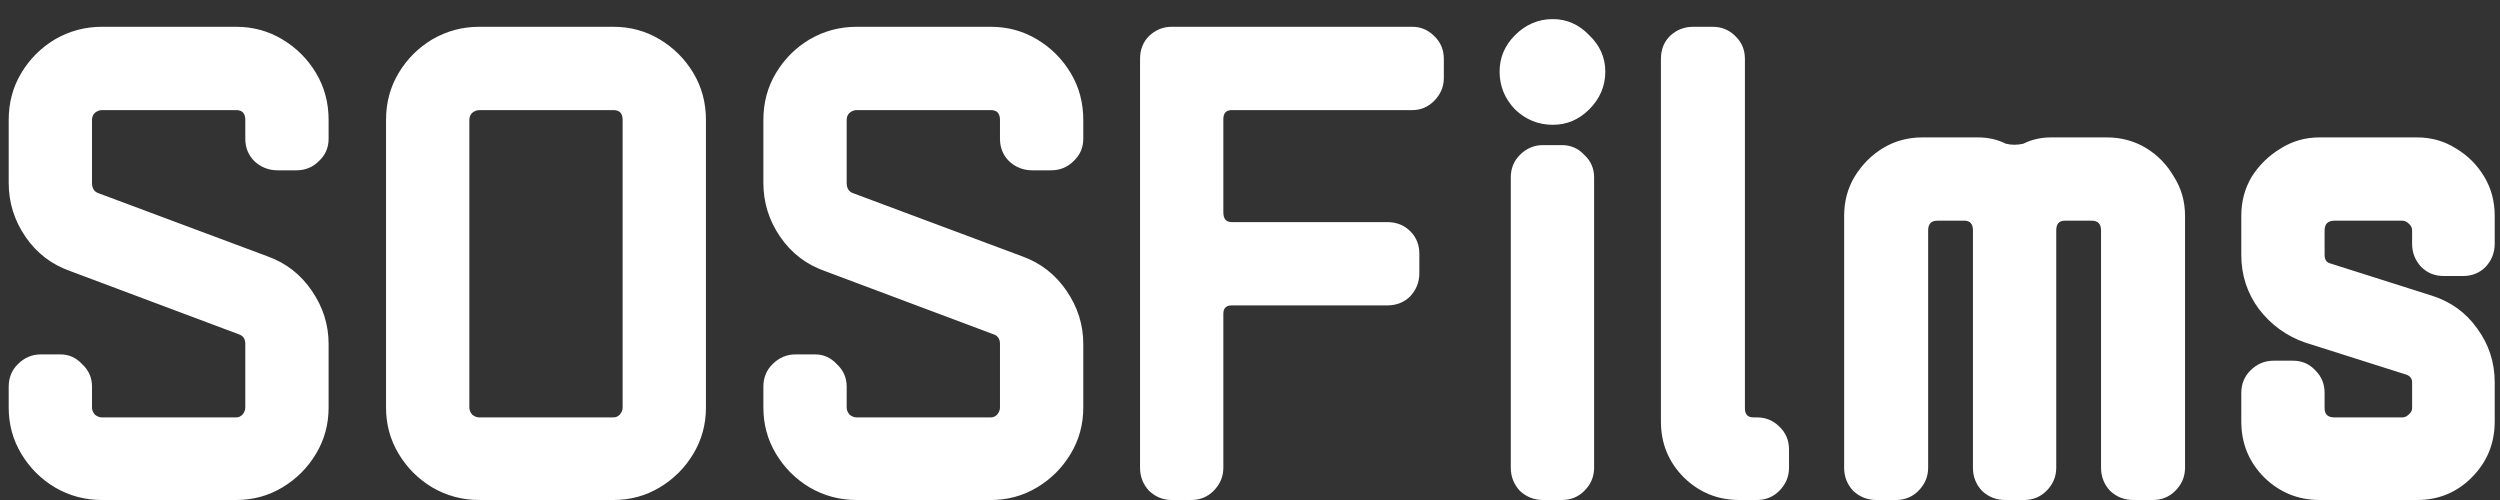 <svg width="125" height="25" viewBox="0 0 125 25" fill="none" xmlns="http://www.w3.org/2000/svg">
<rect x="0" y="0" width="125" height="25" fill="#333333" stroke="none"/>
<path d="M16.43 20.38C16.43 21.22 16.22 21.99 15.8 22.69C15.38 23.39 14.82 23.95 14.12 24.37C13.42 24.79 12.65 25 11.81 25H5.09C4.25 25 3.468 24.79 2.745 24.37C2.045 23.95 1.485 23.39 1.065 22.69C0.645 21.99 0.435 21.22 0.435 20.38V19.33C0.435 18.887 0.587 18.513 0.89 18.21C1.217 17.883 1.602 17.72 2.045 17.72H3.025C3.445 17.72 3.807 17.883 4.11 18.21C4.437 18.513 4.6 18.887 4.6 19.33V20.38C4.6 20.497 4.647 20.613 4.74 20.73C4.857 20.823 4.973 20.87 5.09 20.87H11.81C11.927 20.87 12.032 20.823 12.125 20.73C12.218 20.613 12.265 20.497 12.265 20.38V17.195C12.265 16.938 12.148 16.775 11.915 16.705L3.515 13.555C2.582 13.228 1.835 12.657 1.275 11.84C0.715 11.023 0.435 10.125 0.435 9.145V5.995C0.435 5.132 0.645 4.35 1.065 3.65C1.485 2.95 2.045 2.39 2.745 1.97C3.468 1.55 4.25 1.34 5.09 1.34H11.81C12.65 1.34 13.42 1.55 14.12 1.97C14.82 2.39 15.38 2.95 15.8 3.65C16.22 4.35 16.43 5.132 16.43 5.995V6.94C16.43 7.383 16.267 7.757 15.94 8.06C15.637 8.363 15.263 8.515 14.82 8.515H13.875C13.432 8.515 13.047 8.363 12.72 8.06C12.417 7.757 12.265 7.383 12.265 6.94V5.995C12.265 5.668 12.113 5.505 11.81 5.505H5.09C4.973 5.505 4.857 5.552 4.74 5.645C4.647 5.738 4.6 5.855 4.6 5.995V9.145C4.6 9.425 4.717 9.6 4.95 9.67L13.385 12.82C14.295 13.147 15.03 13.718 15.59 14.535C16.15 15.352 16.43 16.238 16.43 17.195V20.38ZM35.297 20.38C35.297 21.22 35.087 21.99 34.667 22.69C34.247 23.39 33.687 23.95 32.987 24.37C32.287 24.79 31.517 25 30.677 25H23.957C23.117 25 22.335 24.79 21.612 24.37C20.912 23.95 20.352 23.39 19.932 22.69C19.512 21.99 19.302 21.22 19.302 20.38V5.995C19.302 5.132 19.512 4.35 19.932 3.65C20.352 2.95 20.912 2.39 21.612 1.97C22.335 1.55 23.117 1.34 23.957 1.34H30.677C31.517 1.34 32.287 1.55 32.987 1.97C33.687 2.39 34.247 2.95 34.667 3.65C35.087 4.35 35.297 5.132 35.297 5.995V20.38ZM31.132 20.38V5.995C31.132 5.668 30.98 5.505 30.677 5.505H23.957C23.84 5.505 23.724 5.552 23.607 5.645C23.514 5.738 23.467 5.855 23.467 5.995V20.38C23.467 20.497 23.514 20.613 23.607 20.73C23.724 20.823 23.84 20.87 23.957 20.87H30.677C30.794 20.87 30.899 20.823 30.992 20.73C31.085 20.613 31.132 20.497 31.132 20.38ZM54.164 20.38C54.164 21.22 53.954 21.99 53.534 22.69C53.114 23.39 52.554 23.95 51.854 24.37C51.154 24.79 50.384 25 49.544 25H42.824C41.984 25 41.203 24.79 40.479 24.37C39.779 23.95 39.219 23.39 38.799 22.69C38.379 21.99 38.169 21.22 38.169 20.38V19.33C38.169 18.887 38.321 18.513 38.624 18.21C38.951 17.883 39.336 17.72 39.779 17.72H40.759C41.179 17.72 41.541 17.883 41.844 18.21C42.171 18.513 42.334 18.887 42.334 19.33V20.38C42.334 20.497 42.381 20.613 42.474 20.73C42.591 20.823 42.708 20.87 42.824 20.87H49.544C49.661 20.87 49.766 20.823 49.859 20.73C49.953 20.613 49.999 20.497 49.999 20.38V17.195C49.999 16.938 49.883 16.775 49.649 16.705L41.249 13.555C40.316 13.228 39.569 12.657 39.009 11.84C38.449 11.023 38.169 10.125 38.169 9.145V5.995C38.169 5.132 38.379 4.35 38.799 3.65C39.219 2.95 39.779 2.39 40.479 1.97C41.203 1.55 41.984 1.34 42.824 1.34H49.544C50.384 1.34 51.154 1.55 51.854 1.97C52.554 2.39 53.114 2.95 53.534 3.65C53.954 4.35 54.164 5.132 54.164 5.995V6.94C54.164 7.383 54.001 7.757 53.674 8.06C53.371 8.363 52.998 8.515 52.554 8.515H51.609C51.166 8.515 50.781 8.363 50.454 8.06C50.151 7.757 49.999 7.383 49.999 6.94V5.995C49.999 5.668 49.848 5.505 49.544 5.505H42.824C42.708 5.505 42.591 5.552 42.474 5.645C42.381 5.738 42.334 5.855 42.334 5.995V9.145C42.334 9.425 42.451 9.6 42.684 9.67L51.119 12.82C52.029 13.147 52.764 13.718 53.324 14.535C53.884 15.352 54.164 16.238 54.164 17.195V20.38ZM72.192 3.895C72.192 4.338 72.028 4.723 71.702 5.05C71.398 5.353 71.037 5.505 70.617 5.505H61.587C61.307 5.505 61.167 5.657 61.167 5.96V10.615C61.167 10.942 61.307 11.105 61.587 11.105H69.357C69.823 11.105 70.208 11.257 70.512 11.56C70.815 11.863 70.967 12.237 70.967 12.68V13.66C70.967 14.103 70.815 14.488 70.512 14.815C70.208 15.118 69.823 15.27 69.357 15.27H61.587C61.307 15.27 61.167 15.41 61.167 15.69V23.39C61.167 23.833 61.003 24.218 60.677 24.545C60.373 24.848 60 25 59.557 25H58.577C58.157 25 57.783 24.848 57.457 24.545C57.153 24.218 57.002 23.833 57.002 23.39V2.95C57.002 2.483 57.153 2.098 57.457 1.795C57.783 1.492 58.157 1.34 58.577 1.34H70.617C71.037 1.34 71.398 1.492 71.702 1.795C72.028 2.098 72.192 2.483 72.192 2.95V3.895ZM80.265 3.58C80.265 4.303 79.997 4.933 79.46 5.47C78.947 5.983 78.34 6.24 77.64 6.24C76.917 6.24 76.287 5.983 75.75 5.47C75.237 4.933 74.98 4.303 74.98 3.58C74.98 2.88 75.237 2.273 75.75 1.76C76.287 1.223 76.917 0.955 77.64 0.955C78.34 0.955 78.947 1.223 79.46 1.76C79.997 2.273 80.265 2.88 80.265 3.58ZM79.705 23.39C79.705 23.833 79.542 24.218 79.215 24.545C78.912 24.848 78.538 25 78.095 25H77.15C76.707 25 76.322 24.848 75.995 24.545C75.692 24.218 75.54 23.833 75.54 23.39V8.865C75.54 8.422 75.692 8.048 75.995 7.745C76.322 7.418 76.707 7.255 77.15 7.255H78.095C78.538 7.255 78.912 7.418 79.215 7.745C79.542 8.048 79.705 8.422 79.705 8.865V23.39ZM89.451 23.39C89.451 23.833 89.287 24.218 88.961 24.545C88.657 24.848 88.284 25 87.841 25H86.966C85.892 25 84.971 24.627 84.201 23.88C83.431 23.11 83.046 22.177 83.046 21.08V2.95C83.046 2.483 83.197 2.098 83.501 1.795C83.827 1.492 84.212 1.34 84.656 1.34H85.636C86.079 1.34 86.452 1.492 86.756 1.795C87.082 2.098 87.246 2.483 87.246 2.95V20.415C87.246 20.718 87.386 20.87 87.666 20.87H87.841C88.284 20.87 88.657 21.022 88.961 21.325C89.287 21.628 89.451 22.013 89.451 22.48V23.39ZM109.252 23.39C109.252 23.833 109.088 24.218 108.762 24.545C108.458 24.848 108.085 25 107.642 25H106.662C106.218 25 105.833 24.848 105.507 24.545C105.203 24.218 105.052 23.833 105.052 23.39V11.525C105.052 11.198 104.9 11.035 104.597 11.035H103.232C102.952 11.035 102.812 11.198 102.812 11.525V23.39C102.812 23.833 102.648 24.218 102.322 24.545C102.018 24.848 101.645 25 101.202 25H100.257C99.813 25 99.428 24.848 99.102 24.545C98.798 24.218 98.647 23.833 98.647 23.39V11.525C98.647 11.198 98.507 11.035 98.227 11.035H96.862C96.558 11.035 96.407 11.198 96.407 11.525V23.39C96.407 23.833 96.243 24.218 95.917 24.545C95.613 24.848 95.24 25 94.797 25H93.817C93.373 25 92.988 24.848 92.662 24.545C92.358 24.218 92.207 23.833 92.207 23.39V10.79C92.207 10.067 92.382 9.413 92.732 8.83C93.105 8.223 93.583 7.745 94.167 7.395C94.75 7.045 95.403 6.87 96.127 6.87H98.892C99.405 6.87 99.872 6.975 100.292 7.185C100.572 7.255 100.863 7.255 101.167 7.185C101.587 6.975 102.053 6.87 102.567 6.87H105.332C106.055 6.87 106.708 7.045 107.292 7.395C107.875 7.745 108.342 8.223 108.692 8.83C109.065 9.413 109.252 10.067 109.252 10.79V23.39ZM124.735 21.08C124.735 22.177 124.35 23.11 123.58 23.88C122.833 24.627 121.923 25 120.85 25H115.985C114.912 25 113.99 24.627 113.22 23.88C112.45 23.11 112.065 22.177 112.065 21.08V19.645C112.065 19.202 112.217 18.828 112.52 18.525C112.847 18.198 113.232 18.035 113.675 18.035H114.655C115.098 18.035 115.472 18.198 115.775 18.525C116.078 18.828 116.23 19.202 116.23 19.645V20.415C116.23 20.718 116.393 20.87 116.72 20.87H120.115C120.232 20.87 120.337 20.823 120.43 20.73C120.547 20.637 120.605 20.532 120.605 20.415V19.12C120.605 18.933 120.512 18.805 120.325 18.735L115.25 17.125C114.317 16.798 113.547 16.238 112.94 15.445C112.357 14.652 112.065 13.753 112.065 12.75V10.79C112.065 10.067 112.24 9.413 112.59 8.83C112.963 8.247 113.442 7.78 114.025 7.43C114.608 7.057 115.262 6.87 115.985 6.87H120.85C121.573 6.87 122.227 7.057 122.81 7.43C123.393 7.78 123.86 8.247 124.21 8.83C124.56 9.413 124.735 10.067 124.735 10.79V12.19C124.735 12.633 124.583 13.018 124.28 13.345C123.977 13.648 123.603 13.8 123.16 13.8H122.18C121.737 13.8 121.363 13.648 121.06 13.345C120.757 13.018 120.605 12.633 120.605 12.19V11.525C120.605 11.385 120.547 11.268 120.43 11.175C120.337 11.082 120.232 11.035 120.115 11.035H116.72C116.393 11.035 116.23 11.198 116.23 11.525V12.75C116.23 12.983 116.323 13.123 116.51 13.17L121.585 14.78C122.542 15.083 123.3 15.632 123.86 16.425C124.443 17.218 124.735 18.117 124.735 19.12V21.08Z" fill="white"/>
</svg>
